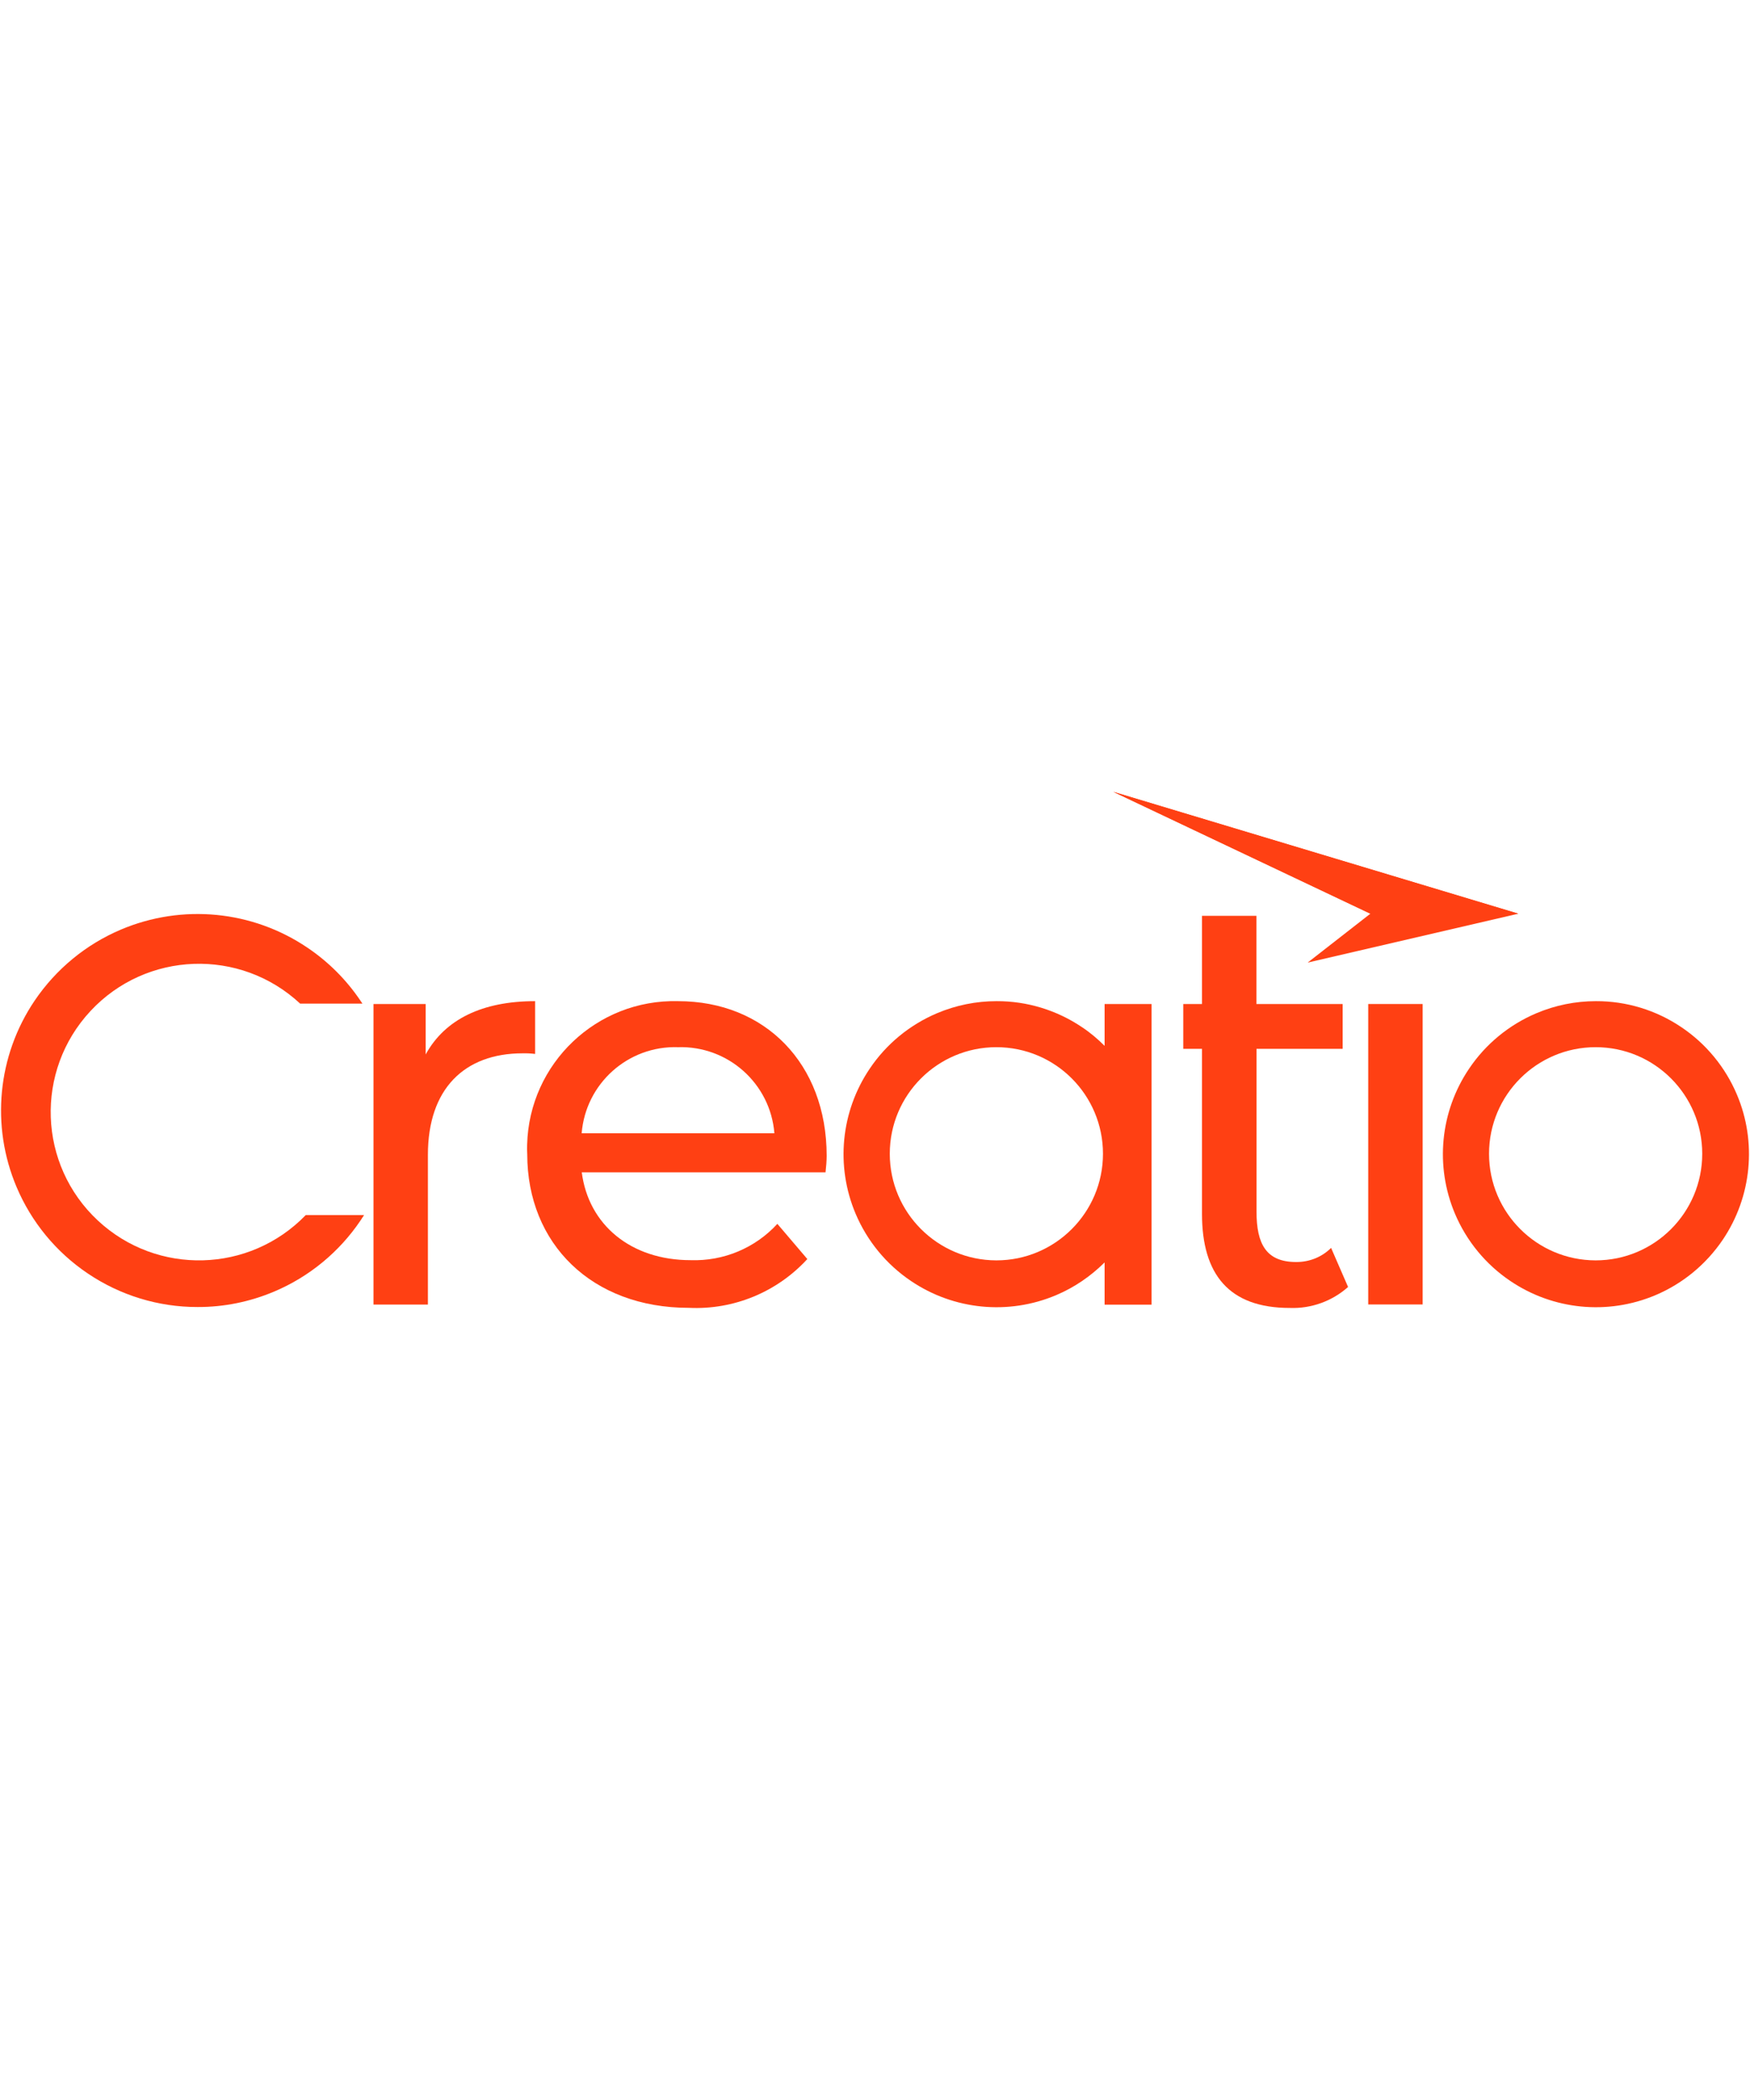 <?xml version="1.0" encoding="utf-8"?>
<!-- Generator: Adobe Illustrator 24.3.0, SVG Export Plug-In . SVG Version: 6.00 Build 0)  -->
<svg version="1.1" id="Layer_1" xmlns="http://www.w3.org/2000/svg" xmlns:xlink="http://www.w3.org/1999/xlink" x="0px" y="0px"
	 viewBox="0 0 1710.7 506.7" width="50" height="60" style="enable-background:new 0 0 1710.7 506.7;" xml:space="preserve" fill="#FF4013">

<g>
	<g>
		<path class="st0" d="M95.7,420.1c-58.6-54.6-61.8-146.3-7.2-204.9s146.3-61.8,204.9-7.2h60.9c-0.6-1-1.3-1.9-1.9-2.8
			c-13.8-20.5-31.4-38.1-51.9-51.9c-53.8-36.4-122.4-43-182.2-17.7c-34.3,14.5-63.6,38.7-84.5,69.6C-2.5,259-9.1,327.5,16.2,387.3
			c14.5,34.3,38.7,63.7,69.6,84.5c31.7,21.4,69.1,32.9,107.4,32.8c25.7,0.1,51.1-5.1,74.8-15.1c34.3-14.5,63.7-38.7,84.5-69.6
			c1.1-1.7,2.3-3.4,3.4-5.2h-57C243.9,471.6,153.6,474,95.7,420.1z"/>
		<path class="st0" d="M1697.9,296.9c-11.3-26.7-30.1-49.6-54.2-65.8c-24.7-16.7-53.8-25.6-83.6-25.5c-20,0-39.8,4-58.2,11.8
			c-26.7,11.3-49.6,30.1-65.8,54.2c-28.3,41.9-33.5,95.2-13.8,141.8c11.3,26.7,30.1,49.6,54.2,65.8c41.9,28.3,95.2,33.5,141.8,13.8
			c26.7-11.3,49.5-30.1,65.8-54.2C1712.4,396.8,1717.6,343.4,1697.9,296.9z M1559.8,459c-57.5-0.1-104.2-46.7-104.2-104.2
			c0-57.6,46.7-104.2,104.2-104.2c57.6,0,104.2,46.7,104.2,104.2S1617.4,459,1559.8,459z"/>
		<path class="st0" d="M662.8,205.6c-79.5-2-145.5,60.9-147.5,140.3c-0.1,3.1-0.1,6.2,0.1,9.3c0,87.6,63.2,150.2,158,150.2
			c43.8,2.1,86.2-15.4,115.8-47.7l-29.3-34.4c-21.7,23.7-52.7,36.6-84.8,35.5c-58.2,0-99.8-34.4-106.4-85.9H807
			c0.6-5,1.1-11.6,1.1-16.1C808.1,266.6,747.7,205.6,662.8,205.6z M568.6,334.8c3.9-48.7,45.4-85.8,94.2-84.2
			c48.8-1.5,90.3,35.5,94.2,84.2H568.6z"/>
		<path class="st0" d="M523.1,205.6c-51.5,0-88.1,17.7-107,52.1v-49.3h-51v293.8h53.2V355.8c0-64.3,35.5-99.2,92.6-99.2
			c4.1-0.1,8.1,0.1,12.2,0.6V205.6z"/>
		<path class="st0" d="M1267,460.6c-29.3,0-38.7-17.7-38.7-49.3V252.2h84.2v-43.8h-84.3v-86.2H1175v86.2h-18.3v43.8h18.3v161.3
			c0,59.3,26.5,92,85.8,92c20.9,0.8,41.4-6.6,57-20.5l-16.6-38.2C1292.2,455.8,1279.9,460.7,1267,460.6z"/>
		<rect x="1337.5" y="208.4" class="st0" width="53.2" height="293.7"/>
		<path class="st0" d="M1079.8,249.3c-6.7-6.7-14-12.9-22-18.2c-24.7-16.7-53.8-25.6-83.6-25.5c-20,0-39.8,4-58.2,11.8
			c-26.7,11.3-49.6,30.1-65.8,54.2c-28.3,41.9-33.5,95.2-13.8,141.8c11.3,26.7,30.1,49.6,54.2,65.8c41.9,28.3,95.2,33.5,141.8,13.8
			c17.8-7.5,33.8-18.5,47.4-32v41.3h45.9V208.4h-45.9L1079.8,249.3L1079.8,249.3z M974,459c-57.5-0.1-104.2-46.7-104.2-104.2
			c0-57.6,46.7-104.2,104.2-104.2c57.6,0,104.2,46.7,104.2,104.2S1031.5,459,974,459z"/>
	</g>
	<path id="Path_5977_3_" class="st1" d="M1484.2,120.1l-205.9,47.8l61.3-47.8L1088.4,1L1484.2,120.1z"/>
	<path id="Path_5977-2_3_" class="st2" d="M1484.2,120.1h-144.6L1088.4,1L1484.2,120.1z"/>
</g>
</svg>

